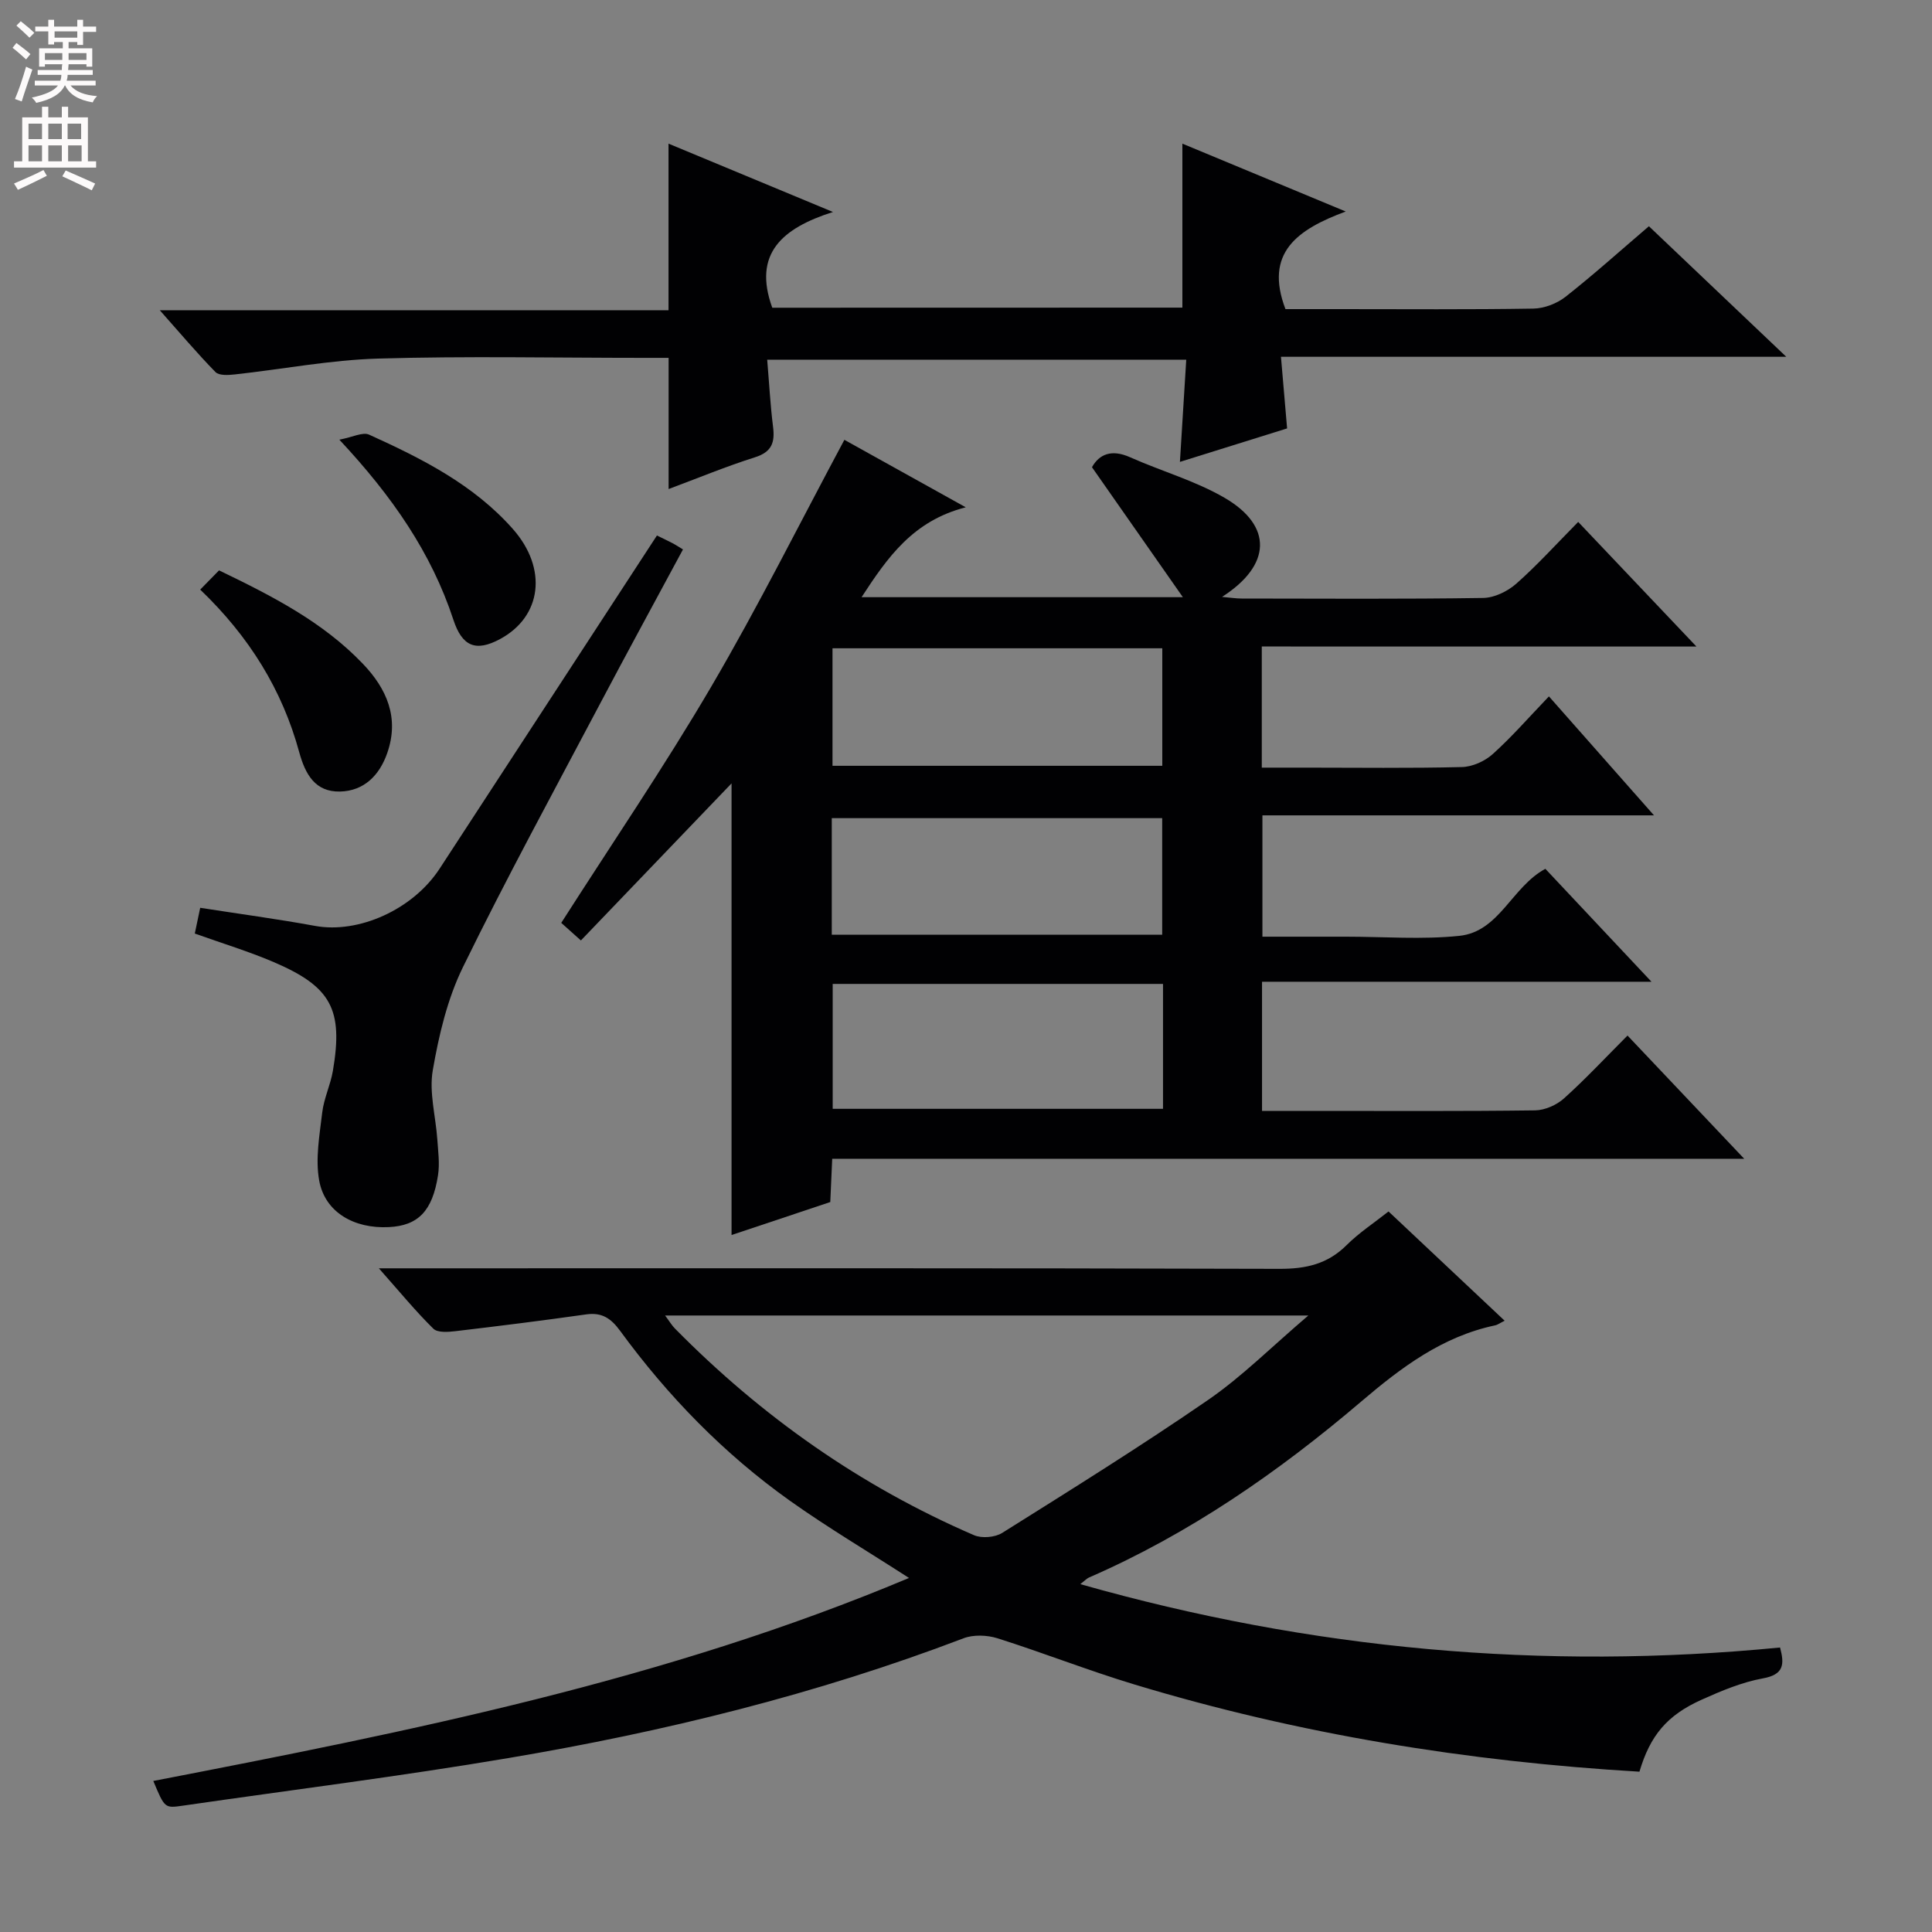 <svg enable-background="new 0 0 400 400" viewBox="0 0 400 400" xmlns="http://www.w3.org/2000/svg"><rect x="0" y="0" width="400" height="400" fill="#808080" stroke="none"/><g fill="#010103"><path d="m261.24 133.85v25.08h8.94c10.83 0 21.66.15 32.49-.12 2.18-.05 4.75-1.21 6.39-2.69 3.95-3.55 7.46-7.59 11.63-11.94 7.28 8.25 14.18 16.06 21.75 24.63-27.47 0-54.13 0-81.07 0v25.12h9.28 8c7.83 0 15.73.63 23.48-.17 8.31-.86 10.84-10.12 17.82-13.88 6.92 7.37 13.96 14.86 21.97 23.38-27.6 0-54.05 0-80.63 0v26.74h11.04c15.16 0 30.33.09 45.49-.11 2.03-.03 4.46-1.1 5.99-2.48 4.44-3.99 8.53-8.38 13.15-13.01 7.92 8.36 15.64 16.51 24.16 25.51-63.52 0-126 0-188.82 0-.14 3.21-.26 5.82-.4 8.96-6.74 2.25-13.59 4.54-20.44 6.83 0-31.32 0-62.18 0-93.51-10.44 10.88-20.63 21.51-31.19 32.52-1.53-1.36-2.83-2.53-4.07-3.64 10.48-16.4 21.33-32.32 31.05-48.9s18.3-33.81 27.57-51.11c7.66 4.26 15.72 8.74 25.13 13.97-10.92 2.8-16.18 10.34-21.57 18.61h66.52c-6.61-9.45-12.62-18.04-18.82-26.91 1.51-2.7 4.06-3.77 7.87-2.07 6.5 2.9 13.51 4.87 19.61 8.42 9.95 5.8 9.72 13.92-.55 20.5 1.73.15 2.89.34 4.06.34 16.66.02 33.33.13 49.98-.12 2.32-.03 5.05-1.35 6.84-2.92 4.36-3.84 8.28-8.19 12.86-12.82 8.02 8.45 15.83 16.68 24.48 25.8-30.6-.01-60.1-.01-89.99-.01zm-20.45 69.86c-23.09 0-45.65 0-68.39 0v25.86h68.39c0-8.74 0-17.05 0-25.86zm-68.43-69.49v24.33h68.28c0-8.3 0-16.2 0-24.33-22.83 0-45.38 0-68.28 0zm-.15 59.3h68.41c0-8.32 0-16.23 0-24.13-22.98 0-45.64 0-68.41 0z"/><path d="m31.74 368.73c53.34-10.31 106.15-20.88 156.46-42.03-8.6-5.55-16.86-10.45-24.66-15.99-13.67-9.73-25.27-21.66-35.16-35.19-1.88-2.56-3.75-3.85-7-3.39-9.03 1.28-18.07 2.41-27.13 3.48-1.51.18-3.67.33-4.53-.52-3.63-3.57-6.88-7.53-11.28-12.5h6.92c59.83 0 119.66-.07 179.49.11 5.5.02 10-.97 13.96-4.92 2.57-2.56 5.68-4.59 8.67-6.96 8 7.52 15.85 14.91 24.04 22.62-.95.47-1.45.86-2.02.97-10.9 2.32-19.35 8.67-27.66 15.75-17.15 14.61-35.58 27.39-56.38 36.45-.44.19-.79.59-1.79 1.37 47.79 13.58 95.85 17.89 144.87 13.12.93 3.47.82 5.6-3.55 6.39-4.34.79-8.58 2.57-12.65 4.4-7.25 3.24-10.71 7.48-12.91 14.92-35.54-2.1-70.5-7.74-104.63-18.08-9.52-2.88-18.8-6.54-28.28-9.54-2.16-.68-4.99-.79-7.06.01-30.51 11.63-62.05 19.36-94.15 24.78-22.41 3.79-44.99 6.61-67.49 9.87-3.72.53-3.72.53-6.08-5.12zm239.14-96.37c-45.3 0-88.9 0-133.18 0 .93 1.24 1.4 2.06 2.04 2.7 17.92 18.19 38.45 32.65 61.91 42.78 1.62.7 4.35.47 5.85-.47 14.34-9 28.73-17.96 42.67-27.56 6.99-4.82 13.08-10.95 20.71-17.45z"/><path d="m244.8 63.69c0-11.33 0-22.39 0-33.95 10.68 4.44 21.57 8.96 33.82 14.05-10.05 3.72-16.91 8.56-12.48 20.21h11.36c13.33 0 26.66.11 39.99-.11 2.24-.04 4.85-1.04 6.62-2.43 5.87-4.62 11.44-9.63 17.28-14.62 9.32 8.85 18.46 17.55 28.44 27.03-35.31 0-69.62 0-104.62 0 .45 5.2.84 9.76 1.27 14.83-7.18 2.24-14.52 4.53-22.19 6.93.45-7.34.87-14.05 1.31-21.16-28.92 0-57.44 0-86.76 0 .4 4.74.64 9.33 1.21 13.88.41 3.23-.23 5.21-3.72 6.32-5.98 1.89-11.79 4.3-17.9 6.58 0-9.11 0-17.8 0-27.16-1.65 0-3.42 0-5.18 0-18.33 0-36.67-.39-54.98.15-9.9.29-19.75 2.2-29.64 3.28-1.34.15-3.27.27-4.02-.49-3.8-3.88-7.31-8.05-11.53-12.8h105.33c0-11.6 0-22.78 0-34.49 10.93 4.54 21.74 9.04 34.05 14.15-10.51 3.34-16.64 8.62-12.57 19.82 28-.02 56.42-.02 84.91-.02z"/><path d="m136.01 110.87c1.39.68 2.41 1.16 3.42 1.69.56.3 1.09.66 1.97 1.2-5.8 10.78-11.6 21.4-17.25 32.1-9.55 18.07-19.34 36.03-28.31 54.39-3.22 6.58-4.98 14.07-6.24 21.35-.79 4.57.61 9.51.94 14.29.17 2.47.52 5.01.15 7.41-1.15 7.46-4.14 10.46-10.19 10.76-7.19.36-13.21-3.07-14.41-9.61-.83-4.52.07-9.41.62-14.09.34-2.93 1.71-5.72 2.21-8.64 2.17-12.75-.33-17.44-12.32-22.56-5.16-2.2-10.56-3.84-16.27-5.88.33-1.56.68-3.25 1.12-5.33 8.14 1.27 16 2.32 23.79 3.75 8.96 1.64 20.21-3.34 25.77-11.84 14.91-22.83 29.79-45.67 45-68.99z"/><path d="m41.45 122.07c1.56-1.59 2.71-2.76 3.9-3.98 10.99 5.3 21.46 10.65 29.75 19.31 4.99 5.2 7.63 11.24 5.06 18.55-1.61 4.59-4.8 7.81-9.75 7.93-5.14.12-7.2-3.55-8.46-8.15-3.52-12.91-10.35-23.94-20.5-33.66z"/><path d="m70.26 91.03c2.75-.52 4.85-1.64 6.16-1.04 10.92 4.95 21.65 10.35 29.77 19.54 7.24 8.2 5.98 18.13-2.66 22.78-5.07 2.73-7.86 1.48-9.66-3.99-4.55-13.83-12.61-25.52-23.61-37.29z"/></g><path d="m2.6 9.9.8-1c.9.7 1.9 1.4 2.9 2.3l-.9 1.1c-1.1-1-2-1.8-2.8-2.4zm.5 10.6c.9-2.1 1.6-4.3 2.3-6.7.4.2.8.4 1.3.6-.7 2.1-1.5 4.3-2.2 6.6zm.3-15.2.9-.9c1 .8 2 1.6 2.8 2.4l-1 1c-.9-.9-1.8-1.7-2.7-2.5zm12.6-1.2h1.2v1.4h2.7v1.1h-2.7v2.7h-1.2v-.6h-1.8v1.3h4.9v3.8h-1.2v-.5h-3.7c0 .4-.1.9-.1 1.2h5.1v1h-5.2c0 .5-.1.9-.2 1.2h6v1h-5.2c1.1 1.3 2.9 2 5.5 2.2-.4.4-.7.8-.9 1.3-2.9-.5-4.8-1.6-5.7-3.5h-.1c-.8 1.7-2.7 2.9-5.9 3.6-.2-.4-.6-.8-.9-1.1 2.8-.6 4.6-1.4 5.4-2.5h-4.8v-1h5.3c.1-.3.2-.7.2-1.2h-4.9v-1h5c0-.4 0-.8.1-1.2h-3.6v.5h-1.2v-3.8h4.9v-1.3h-1.8v.5h-1.2v-2.7h-2.7v-1h2.7v-1.4h1.2v1.4h4.8zm-6.7 8.3h3.6c0-.4 0-.9 0-1.4h-3.6zm1.9-4.6h4.8v-1.3h-4.7v1.3zm6.7 3.2h-3.7v1.4h3.7z" fill="#fcfafa"/><path d="m8.7 22.1h1.3v2.2h2.8v-2.2h1.3v2.2h4.1v9.1h1.7v1.3h-17v-1.3h1.7v-9.1h4.1zm.3 13.1.7 1.2c-1.8.9-3.8 1.9-6 2.9-.2-.4-.5-.8-.8-1.3 2.3-1 4.4-1.9 6.1-2.8zm-3.1-6.4h2.8v-3.2h-2.8zm0 4.6h2.8v-3.3h-2.8zm4.1-4.6h2.8v-3.2h-2.8zm0 4.6h2.8v-3.3h-2.8zm3.6 1.9c2.1.9 4.1 1.8 6.1 2.7l-.7 1.4c-2.2-1.1-4.2-2-6.1-2.9zm3.2-9.7h-2.8v3.2h2.8zm-2.7 7.8h2.8v-3.3h-2.8z" fill="#fcfafa"/></svg>